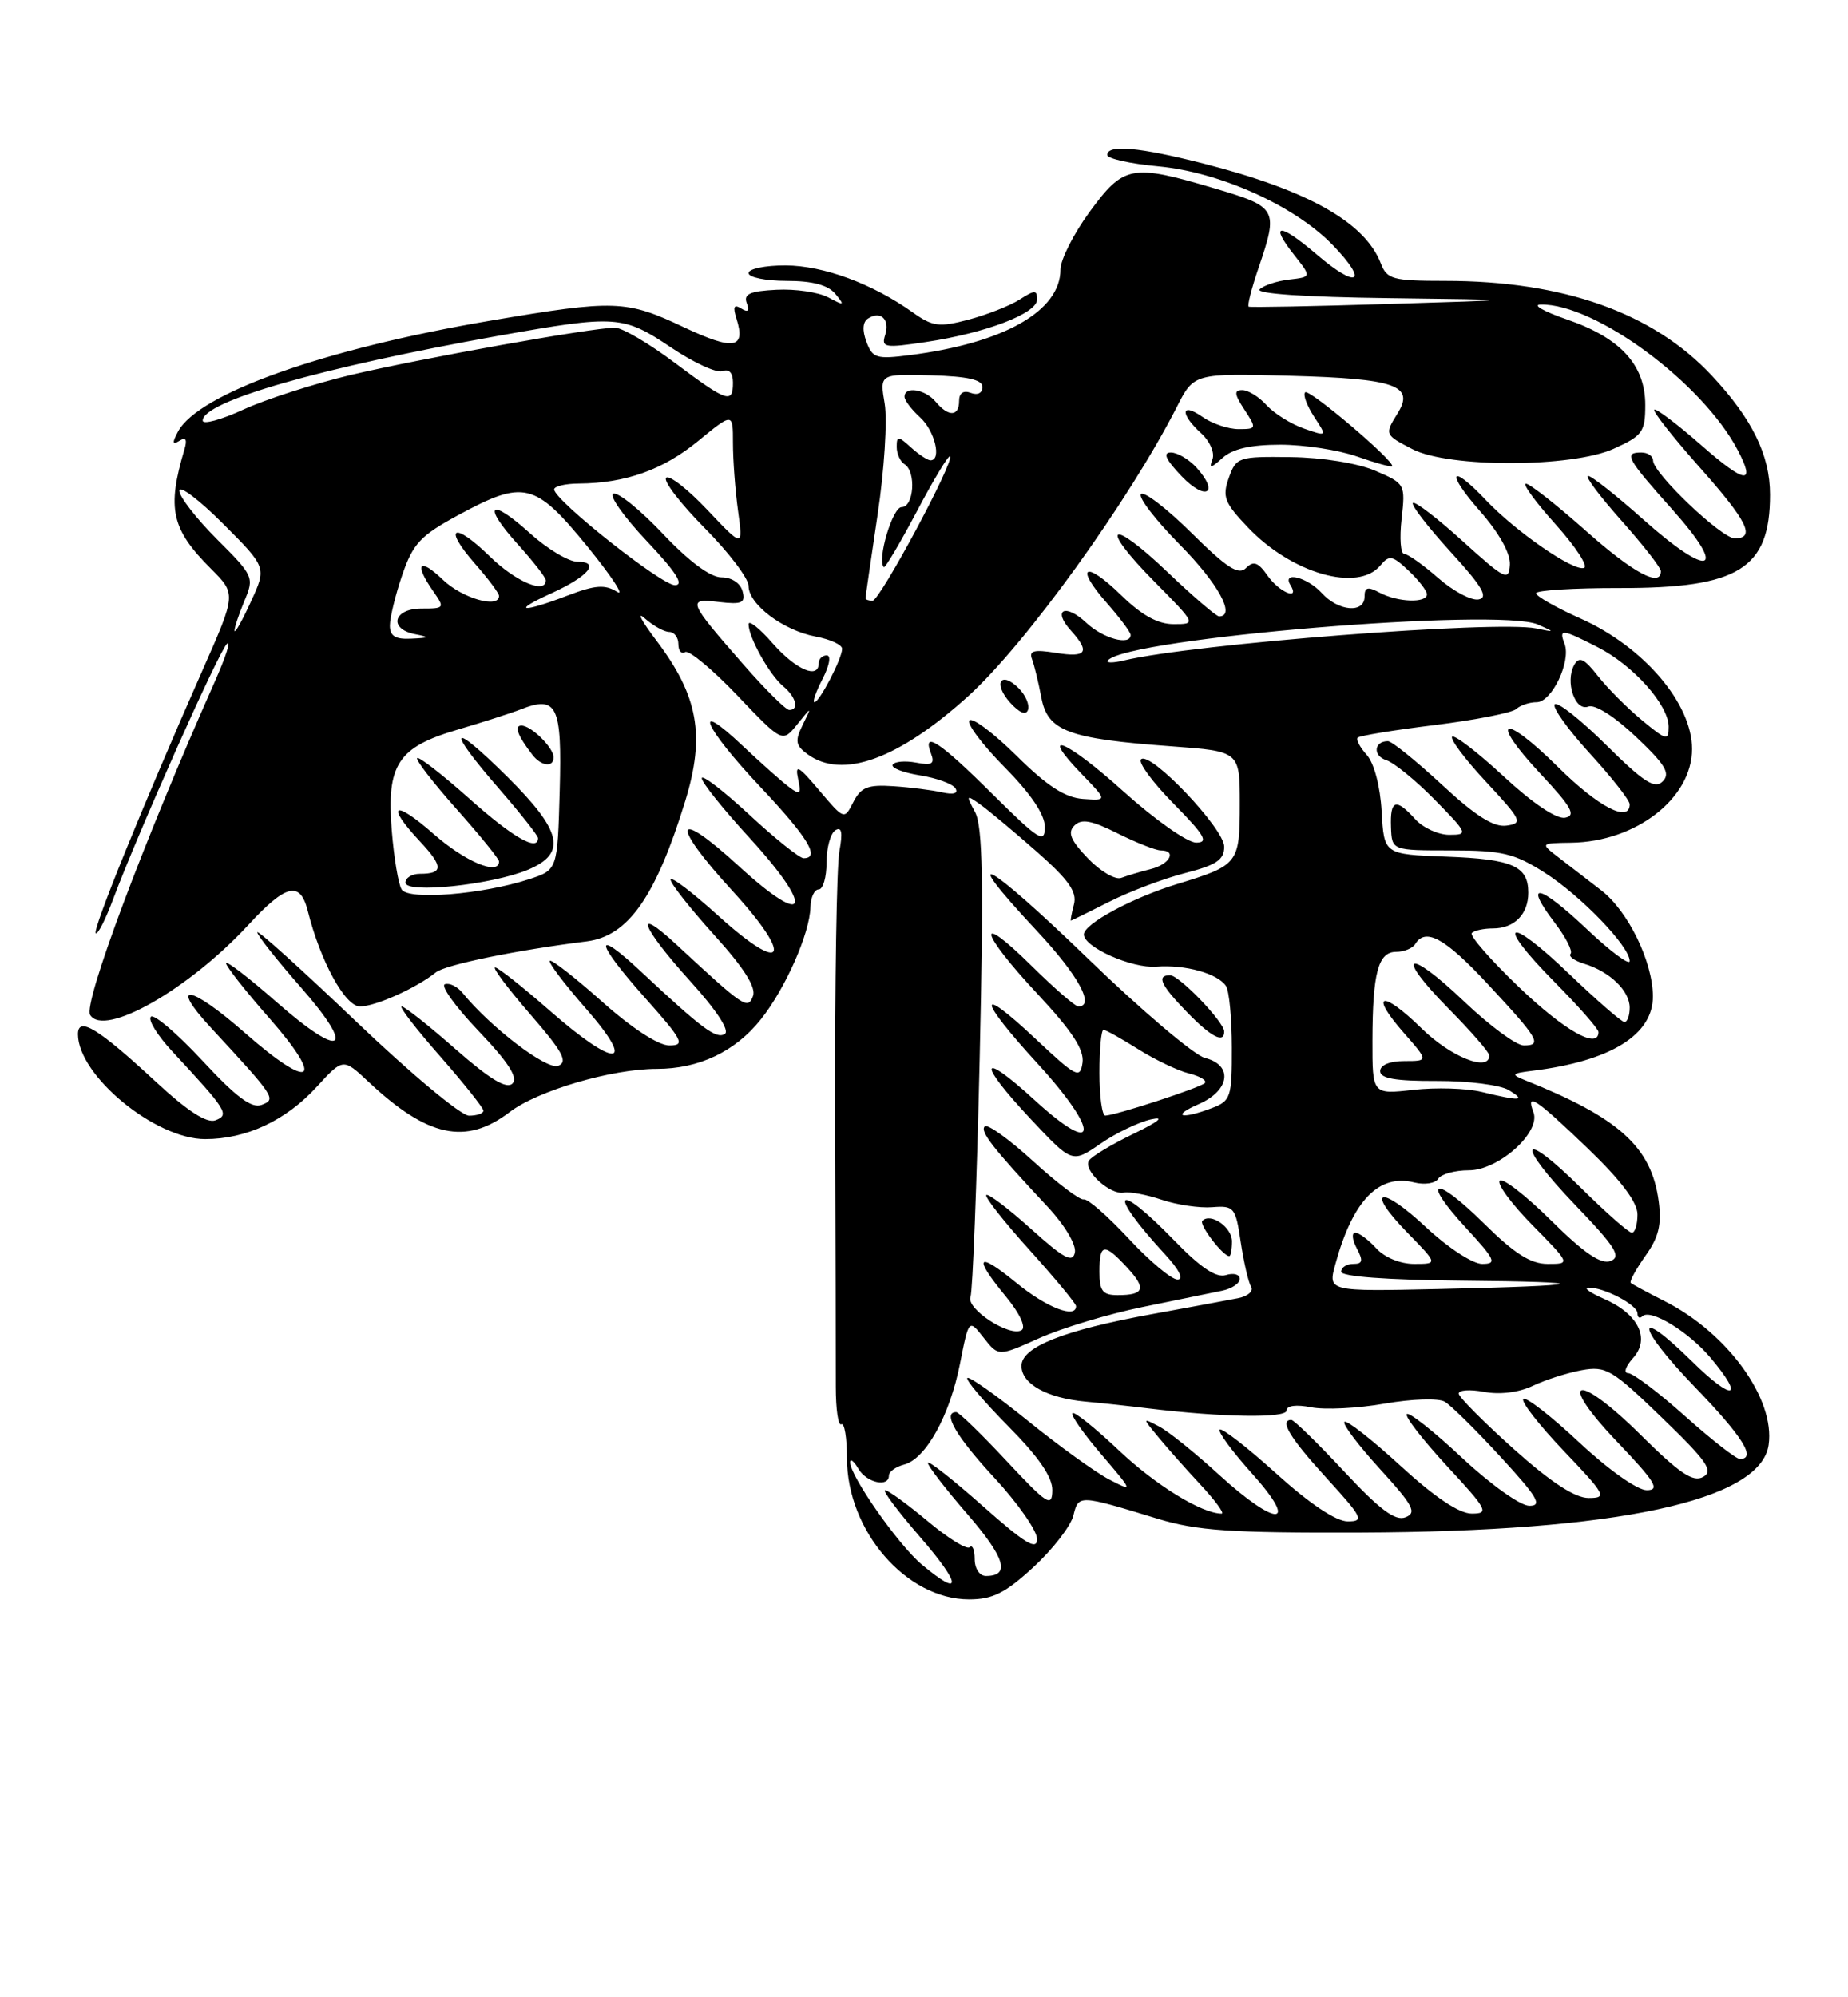 <?xml version="1.0" encoding="UTF-8" standalone="no"?>
<!DOCTYPE svg PUBLIC "-//W3C//DTD SVG 1.1//EN" "http://www.w3.org/Graphics/SVG/1.1/DTD/svg11.dtd" >
<svg xmlns="http://www.w3.org/2000/svg" xmlns:xlink="http://www.w3.org/1999/xlink" version="1.1" viewBox="0 0 237 256">
 <g >
 <path fill="currentColor"
d=" M 132.54 200.86 C 135.01 198.58 137.31 195.61 137.65 194.27 C 138.33 191.56 138.28 191.55 148.50 194.67 C 153.50 196.19 157.83 196.49 174.50 196.43 C 207.40 196.31 225.79 192.36 226.82 185.20 C 227.67 179.30 221.57 170.87 213.50 166.78 C 211.30 165.67 209.34 164.61 209.14 164.43 C 208.94 164.26 209.79 162.71 211.01 160.98 C 212.73 158.58 213.12 156.95 212.72 153.97 C 211.79 147.00 207.66 143.27 195.50 138.42 C 193.76 137.72 193.88 137.57 196.50 137.25 C 206.57 136.01 212.01 132.64 211.98 127.68 C 211.95 123.24 208.80 116.79 205.38 114.14 C 203.80 112.92 201.38 111.05 200.00 109.99 C 197.50 108.07 197.50 108.07 201.50 108.01 C 209.80 107.90 217.00 102.32 217.00 96.00 C 217.00 90.17 210.82 82.93 202.77 79.31 C 199.59 77.89 197.00 76.42 197.00 76.04 C 197.00 75.66 201.84 75.36 207.75 75.37 C 222.98 75.39 227.00 72.90 227.00 63.40 C 227.00 58.35 224.72 53.69 219.54 48.15 C 212.00 40.08 200.51 36.00 185.34 36.00 C 178.60 36.00 177.87 35.80 177.08 33.75 C 175.05 28.50 167.76 24.39 154.37 20.97 C 146.11 18.86 142.00 18.49 142.00 19.86 C 142.00 20.33 144.94 20.99 148.54 21.32 C 156.47 22.06 166.07 26.39 170.93 31.42 C 175.59 36.24 174.11 37.11 168.88 32.63 C 164.07 28.52 162.71 28.55 165.99 32.70 C 168.20 35.50 168.20 35.50 165.35 35.83 C 163.78 36.01 162.07 36.57 161.55 37.08 C 160.97 37.64 167.36 38.08 178.05 38.21 C 195.50 38.43 195.50 38.43 178.00 38.96 C 168.38 39.26 160.34 39.41 160.14 39.30 C 159.94 39.20 160.50 36.98 161.39 34.38 C 163.97 26.79 163.84 26.54 155.75 24.14 C 145.11 20.99 144.13 21.17 139.75 27.14 C 137.69 29.95 136.00 33.29 136.00 34.55 C 136.00 39.85 128.76 43.97 116.74 45.51 C 112.41 46.07 111.90 45.92 111.12 43.81 C 110.56 42.33 110.64 41.25 111.33 40.82 C 112.95 39.78 114.15 40.94 113.52 42.94 C 113.01 44.55 113.46 44.63 118.73 43.84 C 126.39 42.70 133.00 40.18 133.00 38.39 C 133.00 37.14 132.71 37.14 130.75 38.40 C 129.51 39.19 126.57 40.34 124.22 40.97 C 120.43 41.97 119.61 41.86 117.04 40.03 C 111.89 36.36 105.61 34.04 100.75 34.02 C 98.14 34.01 96.00 34.45 96.00 35.00 C 96.00 35.55 98.19 36.00 100.88 36.00 C 104.21 36.00 106.19 36.53 107.13 37.66 C 108.37 39.17 108.29 39.22 106.23 38.12 C 104.98 37.45 101.99 37.01 99.58 37.14 C 96.18 37.31 95.33 37.69 95.77 38.85 C 96.16 39.86 95.94 40.08 95.06 39.54 C 94.12 38.95 93.96 39.30 94.46 40.87 C 95.67 44.70 94.08 44.95 87.72 41.95 C 80.31 38.44 78.86 38.39 62.90 41.10 C 41.55 44.72 25.44 50.44 22.83 55.32 C 22.06 56.76 22.10 57.06 23.01 56.50 C 23.84 55.98 24.04 56.33 23.65 57.62 C 21.39 65.20 21.98 67.83 27.06 72.90 C 30.29 76.13 30.29 76.13 26.01 85.82 C 18.29 103.29 11.84 119.18 12.28 119.61 C 12.52 119.85 13.52 117.90 14.50 115.27 C 17.75 106.61 28.02 83.58 29.10 82.53 C 29.68 81.96 28.96 84.20 27.49 87.50 C 18.38 107.98 10.65 128.63 11.56 130.09 C 13.36 133.00 24.23 126.81 31.87 118.53 C 36.68 113.31 38.50 112.88 39.47 116.75 C 41.09 123.22 44.26 129.00 46.17 129.00 C 48.15 129.00 53.40 126.64 55.90 124.63 C 57.11 123.65 66.25 121.78 75.24 120.66 C 80.55 120.00 84.10 114.95 87.88 102.67 C 90.46 94.28 89.55 89.21 84.20 82.13 C 82.27 79.58 81.59 78.29 82.68 79.25 C 83.77 80.21 85.18 81.00 85.83 81.00 C 86.47 81.00 87.00 81.70 87.00 82.56 C 87.00 83.42 87.39 83.88 87.87 83.58 C 88.35 83.29 91.35 85.78 94.54 89.12 C 100.34 95.20 100.34 95.20 102.24 92.85 C 104.13 90.50 104.13 90.50 102.94 92.92 C 101.93 94.97 102.03 95.55 103.56 96.67 C 108.02 99.93 115.18 97.35 124.16 89.24 C 131.53 82.58 144.76 64.24 150.92 52.17 C 153.12 47.84 153.12 47.84 165.51 48.17 C 178.98 48.53 181.48 49.41 179.22 53.01 C 177.56 55.68 177.58 55.73 181.14 57.57 C 185.79 59.98 201.58 59.95 206.95 57.52 C 210.65 55.85 211.00 55.37 211.00 51.90 C 211.00 46.79 207.83 43.32 200.99 40.96 C 197.97 39.92 196.45 39.05 197.60 39.03 C 204.59 38.92 218.32 49.06 222.85 57.68 C 225.22 62.18 223.83 62.02 218.27 57.14 C 215.12 54.38 212.37 52.30 212.16 52.51 C 211.94 52.73 214.52 56.00 217.88 59.79 C 224.11 66.79 225.21 69.00 222.47 69.00 C 220.78 69.00 212.00 60.64 212.00 59.03 C 212.00 58.46 211.32 58.00 210.50 58.00 C 208.20 58.00 208.58 58.71 214.50 65.34 C 221.71 73.42 219.30 74.21 210.74 66.58 C 207.31 63.52 204.13 61.01 203.67 61.00 C 203.21 61.00 205.13 63.56 207.92 66.70 C 210.71 69.83 213.00 72.76 213.00 73.20 C 213.00 75.34 209.46 73.44 203.34 68.00 C 199.62 64.70 196.18 62.00 195.70 62.00 C 195.21 62.00 196.93 64.35 199.51 67.22 C 202.09 70.09 203.72 72.59 203.13 72.79 C 201.77 73.24 194.38 68.13 190.56 64.10 C 185.99 59.27 185.35 60.46 189.81 65.52 C 192.26 68.31 193.73 70.93 193.64 72.38 C 193.51 74.53 193.02 74.28 187.58 69.36 C 184.33 66.41 181.45 64.21 181.20 64.47 C 180.94 64.72 183.12 67.53 186.02 70.72 C 190.09 75.16 190.92 76.58 189.63 76.83 C 188.70 77.01 186.37 75.77 184.44 74.08 C 182.51 72.39 180.55 71.00 180.09 71.00 C 179.62 71.00 179.47 68.98 179.75 66.50 C 180.25 62.07 180.20 61.98 176.38 60.34 C 174.10 59.37 169.62 58.64 165.54 58.59 C 158.81 58.50 158.54 58.59 157.59 61.25 C 156.73 63.68 157.02 64.43 160.06 67.62 C 165.67 73.51 174.15 75.94 177.03 72.47 C 178.16 71.11 178.57 71.18 180.65 73.14 C 181.94 74.36 183.00 75.72 183.00 76.17 C 183.00 77.33 179.25 77.20 176.93 75.96 C 175.41 75.15 175.00 75.26 175.00 76.46 C 175.00 78.65 171.64 78.37 169.50 76.00 C 167.67 73.98 164.36 73.15 165.50 75.00 C 166.76 77.03 164.06 75.92 162.57 73.79 C 161.35 72.05 160.76 71.84 159.80 72.80 C 158.84 73.76 157.35 72.80 152.82 68.32 C 149.65 65.18 146.73 62.94 146.33 63.33 C 145.94 63.73 148.18 66.64 151.31 69.81 C 156.22 74.77 158.54 79.00 156.34 79.00 C 155.98 79.00 153.03 76.47 149.79 73.38 C 142.31 66.24 140.81 67.22 148.02 74.52 C 153.43 80.00 153.43 80.00 150.51 80.00 C 148.49 80.00 146.42 78.86 143.81 76.31 C 139.16 71.77 137.74 72.50 141.94 77.28 C 143.62 79.19 145.00 81.04 145.00 81.38 C 145.00 82.81 141.46 81.84 139.32 79.83 C 136.61 77.28 134.91 78.14 137.34 80.82 C 139.85 83.60 139.36 84.32 135.41 83.68 C 132.61 83.23 131.94 83.40 132.35 84.48 C 132.64 85.24 133.18 87.46 133.55 89.41 C 134.36 93.71 136.96 94.69 150.25 95.66 C 159.00 96.30 159.00 96.30 159.00 103.03 C 159.00 110.68 158.82 110.91 151.00 113.30 C 145.22 115.06 139.00 118.42 139.00 119.77 C 139.00 121.40 145.16 124.14 148.28 123.90 C 151.99 123.61 156.17 124.77 157.23 126.38 C 157.64 127.00 157.98 130.55 157.98 134.27 C 158.00 140.63 157.84 141.11 155.43 142.02 C 151.48 143.53 150.09 143.10 153.75 141.51 C 157.74 139.77 158.17 136.51 154.53 135.60 C 153.16 135.25 146.41 129.53 139.53 122.87 C 126.53 110.30 122.52 108.14 133.00 119.34 C 138.28 124.99 140.48 129.00 138.28 129.00 C 137.89 129.00 135.19 126.65 132.28 123.78 C 124.99 116.59 125.62 119.45 133.08 127.42 C 137.50 132.16 139.06 134.54 138.83 136.21 C 138.52 138.32 138.06 138.09 132.75 133.10 C 125.19 126.01 125.39 127.95 133.08 136.34 C 141.12 145.12 140.88 148.49 132.75 141.06 C 125.56 134.48 125.24 136.03 132.25 143.50 C 137.50 149.09 137.50 149.09 141.12 146.60 C 143.11 145.22 146.04 143.82 147.62 143.47 C 149.44 143.07 148.61 143.75 145.37 145.32 C 142.55 146.68 139.98 148.23 139.65 148.76 C 138.87 150.01 142.39 153.22 144.15 152.86 C 144.89 152.72 147.07 153.13 149.00 153.78 C 150.93 154.43 153.83 154.86 155.46 154.73 C 158.27 154.51 158.46 154.74 159.12 159.20 C 159.51 161.78 160.10 164.36 160.45 164.92 C 160.80 165.48 160.05 166.14 158.79 166.39 C 157.53 166.64 152.55 167.56 147.72 168.44 C 136.40 170.50 131.00 172.65 131.00 175.07 C 131.00 177.38 134.27 179.20 139.22 179.65 C 141.30 179.84 144.91 180.23 147.25 180.52 C 156.81 181.68 165.00 181.80 165.00 180.79 C 165.00 180.16 166.24 180.00 168.15 180.38 C 169.87 180.72 174.12 180.52 177.57 179.91 C 181.07 179.30 184.49 179.19 185.28 179.66 C 186.07 180.12 189.30 183.31 192.46 186.75 C 197.19 191.89 197.85 193.00 196.14 193.00 C 194.99 193.00 191.18 190.29 187.51 186.86 C 183.90 183.48 180.71 180.96 180.42 181.25 C 180.13 181.54 182.44 184.52 185.55 187.89 C 190.77 193.52 191.02 194.00 188.75 194.00 C 187.13 194.00 184.01 191.91 179.60 187.87 C 175.93 184.50 172.69 181.97 172.42 182.25 C 172.14 182.52 174.19 185.23 176.96 188.27 C 181.26 192.97 181.74 193.89 180.25 194.47 C 178.94 194.99 176.97 193.52 172.36 188.58 C 168.98 184.96 165.94 182.00 165.61 182.00 C 164.03 182.00 165.43 184.31 170.10 189.42 C 174.76 194.52 175.00 195.00 172.84 195.00 C 171.35 195.00 167.96 192.74 163.69 188.88 C 159.96 185.51 156.69 182.98 156.43 183.24 C 156.16 183.51 158.02 186.03 160.56 188.86 C 166.74 195.73 163.76 195.81 156.29 188.98 C 153.27 186.22 149.83 183.45 148.65 182.84 C 146.50 181.71 146.50 181.71 148.47 184.10 C 149.55 185.42 152.00 188.19 153.92 190.25 C 155.84 192.31 157.08 194.00 156.67 194.00 C 154.13 194.00 148.20 190.36 143.48 185.89 C 140.45 183.03 137.78 180.89 137.54 181.13 C 137.29 181.37 138.95 183.75 141.23 186.40 C 145.35 191.23 145.35 191.23 142.23 189.62 C 140.52 188.73 135.82 185.35 131.81 182.10 C 127.79 178.85 124.30 176.39 124.06 176.62 C 123.81 176.86 126.18 179.64 129.31 182.81 C 133.22 186.76 134.99 189.33 134.96 191.03 C 134.92 193.24 134.30 192.84 129.08 187.25 C 125.87 183.81 122.97 181.00 122.63 181.00 C 120.80 181.00 122.63 184.14 127.52 189.41 C 130.53 192.66 133.00 196.20 133.00 197.26 C 133.00 198.78 131.47 197.85 126.00 193.00 C 122.15 189.59 119.00 187.12 119.00 187.51 C 119.00 187.91 121.28 190.86 124.08 194.09 C 128.91 199.67 129.61 202.00 126.44 202.00 C 125.63 202.00 125.00 201.05 125.00 199.83 C 125.00 198.64 124.71 197.96 124.36 198.31 C 124.01 198.66 121.58 197.16 118.97 194.97 C 116.36 192.79 113.90 191.00 113.51 191.00 C 113.12 191.00 115.14 193.70 118.00 197.00 C 123.35 203.17 123.44 204.92 118.18 200.50 C 115.18 197.97 108.97 189.10 109.03 187.41 C 109.05 186.91 109.52 187.29 110.08 188.25 C 111.13 190.05 114.00 190.69 114.00 189.12 C 114.00 188.63 114.88 188.00 115.95 187.72 C 118.73 187.00 121.81 181.44 123.12 174.77 C 124.25 169.05 124.25 169.05 126.15 171.46 C 128.04 173.87 128.04 173.87 133.27 171.52 C 136.15 170.23 142.10 168.43 146.50 167.53 C 150.90 166.63 155.51 165.68 156.75 165.43 C 157.99 165.17 159.00 164.49 159.00 163.91 C 159.00 163.34 158.20 163.12 157.22 163.43 C 155.98 163.82 153.98 162.49 150.60 159.00 C 142.94 151.11 141.90 152.63 149.39 160.75 C 151.23 162.74 151.86 164.00 151.01 164.00 C 150.24 164.00 147.42 161.64 144.74 158.75 C 142.05 155.86 139.46 153.60 138.98 153.73 C 138.51 153.86 135.60 151.66 132.52 148.85 C 129.45 146.04 126.64 144.02 126.29 144.37 C 125.65 145.02 127.32 147.15 134.32 154.64 C 136.52 156.98 138.04 159.53 137.85 160.52 C 137.57 161.92 136.46 161.33 132.21 157.50 C 129.30 154.89 126.73 152.94 126.49 153.17 C 126.26 153.41 128.75 156.58 132.03 160.21 C 135.31 163.85 138.00 167.09 138.00 167.41 C 138.00 169.07 134.21 167.59 130.35 164.43 C 125.28 160.28 124.73 161.01 129.02 166.20 C 130.78 168.34 131.61 170.12 131.02 170.49 C 129.51 171.42 123.88 167.76 124.46 166.23 C 124.74 165.51 125.27 151.77 125.64 135.69 C 126.16 113.03 126.03 105.92 125.05 104.09 C 123.86 101.87 123.90 101.82 125.73 103.12 C 126.79 103.88 130.05 106.60 132.97 109.17 C 137.05 112.76 138.15 114.32 137.73 115.92 C 137.43 117.06 137.26 118.00 137.34 118.00 C 137.43 117.99 139.63 116.91 142.22 115.60 C 144.82 114.28 149.21 112.62 151.97 111.91 C 156.00 110.88 157.00 110.21 157.00 108.52 C 157.00 106.19 147.47 96.19 146.33 97.33 C 145.94 97.73 147.83 100.29 150.52 103.02 C 154.52 107.08 155.05 108.00 153.40 108.00 C 152.28 108.00 148.09 105.05 144.08 101.44 C 136.69 94.78 132.98 93.29 138.83 99.32 C 142.02 102.62 142.02 102.62 138.88 102.40 C 136.60 102.24 134.29 100.75 130.40 96.90 C 127.46 93.99 124.73 91.94 124.33 92.33 C 123.94 92.73 125.95 95.41 128.81 98.31 C 132.21 101.75 134.00 104.40 134.00 106.00 C 134.00 108.17 133.24 107.69 127.22 101.72 C 120.46 95.01 118.23 93.56 119.41 96.62 C 119.90 97.91 119.52 98.14 117.49 97.75 C 116.09 97.49 114.75 97.60 114.49 98.01 C 114.24 98.42 115.80 99.03 117.96 99.38 C 120.12 99.72 122.17 100.47 122.53 101.04 C 122.93 101.69 122.30 101.89 120.83 101.56 C 119.55 101.27 116.72 100.91 114.56 100.77 C 111.30 100.55 110.41 100.90 109.44 102.80 C 108.27 105.09 108.27 105.09 105.06 101.30 C 102.41 98.16 101.94 97.90 102.35 99.81 C 102.78 101.82 102.63 101.96 101.17 100.86 C 100.25 100.17 97.59 97.80 95.25 95.60 C 88.62 89.33 90.26 93.18 97.50 100.85 C 103.62 107.34 105.24 110.00 103.06 110.00 C 102.54 110.00 99.39 107.48 96.06 104.39 C 92.73 101.31 90.00 99.22 90.00 99.75 C 90.00 100.28 92.73 103.69 96.08 107.34 C 104.56 116.60 103.64 119.16 94.75 111.01 C 86.42 103.38 85.89 105.41 93.92 114.17 C 101.86 122.83 100.65 125.09 92.18 117.43 C 88.78 114.35 86.00 112.24 86.00 112.75 C 86.00 113.25 88.52 116.44 91.60 119.85 C 95.40 124.04 97.00 126.56 96.57 127.67 C 95.90 129.44 95.48 129.16 86.75 121.07 C 81.12 115.85 82.24 118.82 88.52 125.76 C 91.92 129.51 93.62 132.12 92.95 132.53 C 91.85 133.21 90.08 131.89 82.27 124.59 C 76.05 118.76 76.26 120.64 82.63 127.79 C 87.60 133.37 87.92 134.00 85.83 134.00 C 84.42 133.99 81.02 131.78 77.20 128.37 C 73.74 125.29 70.73 122.94 70.51 123.15 C 70.30 123.37 72.38 126.12 75.14 129.27 C 81.79 136.86 78.99 136.99 70.46 129.50 C 67.01 126.48 63.88 124.00 63.50 124.00 C 63.11 124.00 65.14 126.70 68.00 130.00 C 72.18 134.82 72.88 136.11 71.58 136.61 C 70.11 137.17 62.92 131.68 59.31 127.25 C 58.66 126.45 57.65 125.95 57.06 126.15 C 56.47 126.34 58.42 129.05 61.39 132.16 C 65.20 136.15 66.47 138.13 65.72 138.88 C 64.97 139.63 62.82 138.33 58.42 134.47 C 55.00 131.46 51.89 129.00 51.51 129.00 C 51.14 129.00 53.34 131.86 56.42 135.36 C 59.49 138.86 62.00 142.01 62.00 142.36 C 62.00 142.71 61.17 143.00 60.15 143.00 C 59.13 143.00 52.61 137.56 45.65 130.91 C 38.69 124.26 33.00 119.13 33.00 119.50 C 33.00 119.88 35.50 123.04 38.55 126.51 C 45.76 134.73 43.95 135.88 35.48 128.45 C 31.92 125.32 29.00 123.08 29.00 123.47 C 29.00 123.87 31.50 127.04 34.55 130.51 C 41.77 138.74 39.94 139.87 31.46 132.43 C 24.37 126.20 21.54 125.78 27.09 131.77 C 35.29 140.63 35.46 140.89 33.56 141.61 C 32.28 142.11 30.30 140.63 25.95 135.94 C 22.71 132.46 19.74 129.93 19.35 130.32 C 18.95 130.71 20.19 132.72 22.10 134.77 C 29.11 142.31 29.47 142.88 27.64 143.59 C 26.52 144.01 24.08 142.44 19.95 138.62 C 12.59 131.80 10.00 130.22 10.00 132.56 C 10.00 137.84 19.90 146.00 26.30 146.00 C 31.59 146.00 36.65 143.63 40.61 139.31 C 44.00 135.61 44.00 135.61 47.25 138.65 C 54.83 145.76 59.75 146.82 65.36 142.54 C 68.97 139.78 78.46 137.00 84.24 137.00 C 89.62 137.00 94.28 134.79 97.56 130.68 C 100.73 126.71 103.86 119.63 103.94 116.25 C 103.97 115.01 104.45 114.00 105.00 114.00 C 105.55 114.00 106.00 112.45 106.00 110.56 C 106.00 108.67 106.51 106.80 107.14 106.41 C 107.95 105.92 108.09 106.70 107.65 109.11 C 107.30 110.97 107.06 126.00 107.11 142.50 C 107.16 159.00 107.20 174.86 107.19 177.75 C 107.19 180.64 107.50 182.81 107.90 182.56 C 108.29 182.32 108.62 184.27 108.62 186.89 C 108.62 196.20 116.22 204.99 124.27 205.00 C 127.31 205.00 128.92 204.19 132.54 200.86 Z  M 158.00 159.11 C 158.00 157.29 155.27 155.40 154.20 156.47 C 153.73 156.94 156.83 161.00 157.65 161.00 C 157.84 161.00 158.00 160.15 158.00 159.11 Z  M 157.00 132.22 C 157.00 131.00 151.23 125.00 150.06 125.00 C 148.28 125.00 148.85 126.25 152.20 129.70 C 155.31 132.91 157.00 133.80 157.00 132.22 Z  M 130.64 88.21 C 128.32 85.90 127.33 87.61 129.56 90.07 C 130.76 91.39 131.59 91.72 131.84 90.98 C 132.06 90.33 131.52 89.09 130.64 88.21 Z  M 153.45 59.94 C 152.48 58.87 151.00 58.00 150.16 58.00 C 149.09 58.00 149.50 58.91 151.55 61.05 C 154.65 64.28 156.44 63.24 153.45 59.94 Z  M 164.20 57.00 C 167.25 57.00 171.68 57.68 174.03 58.51 C 176.39 59.34 178.41 59.90 178.53 59.76 C 178.99 59.21 167.89 49.77 167.38 50.29 C 167.08 50.58 167.60 51.98 168.52 53.40 C 170.21 55.97 170.21 55.97 167.20 54.92 C 165.55 54.34 163.41 53.00 162.44 51.94 C 161.48 50.87 160.07 50.00 159.32 50.00 C 158.24 50.00 158.29 50.52 159.59 52.50 C 161.18 54.93 161.16 55.00 158.84 55.00 C 157.52 55.00 155.44 54.30 154.22 53.44 C 151.44 51.49 151.30 53.05 154.04 55.53 C 155.17 56.56 155.81 58.04 155.49 58.88 C 155.03 60.08 155.29 60.04 156.79 58.69 C 158.07 57.53 160.39 57.00 164.20 57.00 Z  M 194.16 185.75 C 190.32 182.31 187.13 179.11 187.08 178.64 C 187.04 178.16 188.50 178.06 190.32 178.40 C 192.34 178.78 194.79 178.48 196.57 177.63 C 198.18 176.86 201.01 175.96 202.85 175.62 C 205.95 175.06 206.73 175.51 213.13 181.70 C 218.93 187.30 219.79 188.54 218.42 189.30 C 217.14 190.02 215.41 188.86 210.49 183.99 C 202.18 175.75 199.46 176.49 207.42 184.83 C 212.28 189.92 212.94 191.00 211.19 191.00 C 209.98 191.00 206.27 188.38 202.51 184.86 C 198.90 181.48 195.68 178.99 195.36 179.31 C 195.03 179.64 197.36 182.62 200.53 185.95 C 205.94 191.62 206.14 192.00 203.73 192.00 C 201.99 192.00 198.90 189.99 194.16 185.75 Z  M 216.09 181.50 C 212.70 178.47 209.42 176.00 208.81 176.00 C 208.19 176.00 208.47 175.14 209.42 174.08 C 211.69 171.58 210.12 168.39 205.67 166.46 C 203.93 165.70 203.04 165.06 203.70 165.04 C 205.66 164.98 210.00 167.24 210.00 168.33 C 210.00 168.88 210.28 169.05 210.63 168.71 C 211.64 167.69 216.56 170.68 219.38 174.04 C 223.85 179.35 222.26 179.68 217.02 174.52 C 209.48 167.10 209.79 169.94 217.37 177.79 C 223.51 184.15 225.29 187.00 223.13 187.00 C 222.65 187.00 219.48 184.53 216.09 181.50 Z  M 141.00 163.00 C 141.00 159.36 141.59 159.27 144.53 162.44 C 147.05 165.16 146.77 166.00 143.33 166.00 C 141.41 166.00 141.00 165.48 141.00 163.00 Z  M 171.26 162.02 C 173.49 153.86 176.83 150.42 181.37 151.56 C 182.70 151.89 184.08 151.68 184.45 151.08 C 184.82 150.49 186.58 150.00 188.37 150.00 C 192.20 150.00 197.64 145.12 196.66 142.56 C 195.65 139.92 196.93 140.77 203.59 147.16 C 207.89 151.29 210.00 154.09 210.00 155.66 C 210.00 156.95 209.68 158.00 209.28 158.00 C 208.88 158.00 205.97 155.44 202.81 152.31 C 194.92 144.51 194.24 146.34 202.01 154.44 C 207.17 159.81 207.97 161.07 206.56 161.62 C 205.32 162.09 203.19 160.65 198.94 156.45 C 195.70 153.24 192.73 150.94 192.34 151.33 C 191.94 151.72 193.83 154.29 196.52 157.02 C 201.42 162.00 201.42 162.00 198.49 162.00 C 196.30 162.00 194.23 160.69 190.31 156.81 C 183.94 150.52 182.12 151.01 188.04 157.42 C 191.79 161.49 192.01 162.00 190.08 162.00 C 188.88 162.00 185.70 159.93 182.94 157.35 C 176.99 151.78 174.97 152.34 180.52 158.02 C 184.41 162.00 184.41 162.00 181.36 162.00 C 179.58 162.00 177.56 161.17 176.50 160.00 C 175.50 158.90 174.29 158.00 173.81 158.00 C 173.33 158.00 173.41 158.90 174.00 160.00 C 174.85 161.60 174.76 162.00 173.54 162.00 C 172.69 162.00 172.00 162.45 172.00 163.00 C 172.00 163.62 177.84 164.05 187.25 164.14 C 205.35 164.30 204.05 164.79 184.39 165.22 C 170.29 165.53 170.29 165.53 171.26 162.02 Z  M 141.00 137.50 C 141.00 134.47 141.23 132.00 141.52 132.00 C 141.81 132.00 143.79 133.11 145.94 134.46 C 148.08 135.81 151.02 137.22 152.46 137.58 C 153.91 137.94 154.83 138.50 154.51 138.82 C 153.91 139.42 143.07 142.96 141.75 142.99 C 141.34 142.99 141.00 140.53 141.00 137.50 Z  M 190.00 139.95 C 188.07 139.48 184.14 139.36 181.25 139.69 C 176.00 140.28 176.00 140.28 176.01 133.39 C 176.03 124.67 176.74 122.00 179.06 122.00 C 180.06 122.00 181.16 121.55 181.50 121.00 C 182.82 118.86 185.33 120.24 190.80 126.13 C 197.33 133.14 197.83 134.00 195.42 134.00 C 194.47 134.00 191.03 131.47 187.79 128.38 C 180.44 121.37 178.75 122.16 185.81 129.31 C 188.66 132.20 191.00 134.89 191.00 135.28 C 191.00 137.45 186.04 135.47 182.31 131.81 C 177.22 126.82 175.53 127.26 180.04 132.39 C 183.21 136.00 183.21 136.00 180.10 136.00 C 178.23 136.00 177.00 136.51 177.00 137.29 C 177.00 138.23 178.97 138.57 184.25 138.55 C 188.24 138.53 192.40 139.06 193.50 139.72 C 195.78 141.11 194.99 141.16 190.00 139.95 Z  M 194.83 126.55 C 191.16 123.04 188.43 119.91 188.75 119.59 C 189.07 119.26 190.29 119.00 191.47 119.00 C 194.20 119.00 196.00 117.19 196.00 114.42 C 196.00 111.00 193.98 110.11 185.45 109.80 C 177.50 109.50 177.50 109.50 177.19 104.01 C 177.01 100.77 176.22 97.80 175.28 96.76 C 174.40 95.78 173.88 94.79 174.12 94.55 C 174.36 94.30 178.82 93.57 184.03 92.93 C 189.24 92.28 193.93 91.36 194.45 90.88 C 194.97 90.39 196.16 90.00 197.08 90.00 C 199.01 90.00 201.51 84.77 200.65 82.52 C 199.89 80.56 200.30 80.60 204.91 82.96 C 209.47 85.28 214.00 90.36 214.00 93.15 C 214.00 94.98 213.72 94.92 210.58 92.32 C 208.71 90.77 206.16 88.22 204.93 86.65 C 203.16 84.39 202.53 84.10 201.89 85.22 C 200.69 87.37 201.99 91.22 203.70 90.56 C 204.54 90.24 207.07 91.84 209.82 94.45 C 213.59 98.02 214.25 99.13 213.24 100.15 C 212.23 101.17 210.83 100.28 206.02 95.52 C 202.74 92.27 199.76 89.91 199.39 90.27 C 199.03 90.63 201.05 93.46 203.87 96.55 C 206.69 99.63 209.00 102.57 209.00 103.08 C 209.00 105.52 205.00 103.45 199.81 98.31 C 192.69 91.27 190.87 92.02 197.60 99.22 C 201.56 103.45 202.16 104.53 200.72 104.81 C 199.63 105.02 196.57 102.97 192.86 99.53 C 189.51 96.43 186.53 94.14 186.23 94.43 C 185.94 94.73 187.90 97.34 190.60 100.23 C 195.17 105.14 195.34 105.52 193.21 105.82 C 191.57 106.06 189.23 104.58 184.91 100.57 C 181.60 97.51 178.49 95.00 178.00 95.00 C 176.20 95.00 176.03 96.88 177.78 97.43 C 178.77 97.75 181.57 100.03 184.00 102.50 C 188.26 106.84 188.32 107.00 185.86 107.00 C 184.46 107.00 182.50 106.10 181.50 105.00 C 179.01 102.25 178.27 102.49 178.39 106.00 C 178.50 109.00 178.50 109.00 186.05 109.00 C 192.63 109.00 194.19 109.37 198.05 111.82 C 202.74 114.80 209.00 121.30 209.00 123.18 C 209.00 123.79 206.50 121.93 203.44 119.03 C 197.37 113.29 195.30 112.90 199.39 118.27 C 200.82 120.14 201.73 121.93 201.42 122.25 C 201.11 122.56 201.90 123.14 203.17 123.53 C 206.45 124.53 209.00 126.99 209.00 129.15 C 209.00 130.17 208.70 131.00 208.33 131.00 C 207.97 131.00 204.80 128.24 201.29 124.88 C 193.30 117.20 191.59 118.00 199.31 125.81 C 202.44 128.97 205.00 131.88 205.00 132.28 C 205.00 134.57 200.65 132.12 194.83 126.55 Z  M 51.51 114.01 C 51.09 113.34 50.52 109.93 50.24 106.43 C 49.56 97.99 51.02 95.77 58.70 93.52 C 61.89 92.58 65.51 91.42 66.74 90.94 C 71.45 89.08 72.09 90.40 71.78 101.37 C 71.50 111.50 71.50 111.50 67.86 112.69 C 61.87 114.65 52.37 115.41 51.51 114.01 Z  M 67.71 111.48 C 72.74 109.37 72.10 106.53 65.00 99.50 C 57.71 92.29 57.14 93.20 64.00 101.09 C 66.75 104.26 69.00 107.10 69.00 107.42 C 69.00 109.19 65.77 107.34 60.20 102.37 C 56.74 99.29 53.72 96.94 53.50 97.17 C 53.28 97.39 55.55 100.33 58.55 103.70 C 61.55 107.07 64.00 110.09 64.00 110.41 C 64.00 112.27 59.66 110.45 55.64 106.92 C 50.52 102.41 49.35 103.03 53.87 107.86 C 56.88 111.08 56.87 112.00 53.83 112.00 C 52.83 112.00 52.00 112.51 52.00 113.13 C 52.00 114.58 63.06 113.42 67.71 111.48 Z  M 71.00 97.07 C 71.00 95.84 68.12 93.00 66.87 93.00 C 65.90 93.00 66.39 94.30 68.28 96.75 C 69.41 98.22 71.00 98.40 71.00 97.07 Z  M 139.52 110.02 C 137.29 107.69 136.89 106.71 137.79 105.81 C 138.70 104.90 139.99 105.14 143.34 106.82 C 145.75 108.02 148.23 109.00 148.86 109.00 C 150.97 109.00 150.02 110.78 147.59 111.39 C 146.27 111.72 144.56 112.23 143.80 112.52 C 143.05 112.81 141.12 111.69 139.52 110.02 Z  M 95.41 85.25 C 88.18 76.99 88.06 76.67 92.21 77.16 C 95.16 77.50 95.63 77.29 95.23 75.78 C 94.96 74.74 93.83 74.00 92.53 74.00 C 91.11 74.00 88.37 71.97 85.04 68.45 C 82.16 65.40 79.29 63.07 78.67 63.28 C 78.06 63.48 79.97 66.20 82.92 69.32 C 86.72 73.34 87.78 75.00 86.55 75.00 C 84.83 75.00 71.20 64.21 71.07 62.75 C 71.03 62.34 72.46 61.99 74.25 61.98 C 80.23 61.93 85.02 60.23 89.53 56.53 C 94.00 52.87 94.00 52.87 94.00 56.79 C 94.00 58.95 94.29 62.85 94.65 65.46 C 95.30 70.20 95.30 70.20 90.72 65.36 C 88.21 62.70 85.82 60.84 85.43 61.24 C 85.03 61.64 87.25 64.52 90.35 67.66 C 93.46 70.79 96.00 74.14 96.00 75.10 C 96.00 77.46 100.43 80.80 104.60 81.59 C 106.47 81.94 108.00 82.64 108.00 83.16 C 108.00 84.40 105.09 90.00 104.45 90.00 C 104.17 90.00 104.65 88.65 105.50 87.00 C 106.38 85.29 106.61 84.00 106.03 84.00 C 105.46 84.00 105.00 84.45 105.00 85.00 C 105.00 87.11 102.08 85.85 99.10 82.47 C 97.40 80.52 96.00 79.42 96.00 80.01 C 96.00 81.69 98.69 86.50 100.43 87.95 C 102.09 89.32 102.53 91.00 101.22 91.00 C 100.79 91.00 98.18 88.41 95.41 85.25 Z  M 142.11 84.62 C 144.69 81.79 192.24 77.85 197.23 80.05 C 199.45 81.03 199.44 81.05 197.00 80.55 C 191.86 79.51 152.99 82.53 144.11 84.66 C 142.67 85.00 141.77 84.98 142.11 84.62 Z  M 50.00 80.18 C 50.00 79.18 50.71 76.26 51.58 73.71 C 52.96 69.68 53.92 68.65 58.76 66.03 C 67.20 61.46 68.59 61.80 75.31 70.02 C 78.46 73.89 80.18 76.51 79.13 75.85 C 77.59 74.89 76.33 74.98 72.82 76.32 C 66.93 78.58 65.49 78.42 70.63 76.08 C 75.46 73.89 77.05 72.00 74.06 72.00 C 72.93 72.00 70.19 70.36 67.98 68.36 C 62.80 63.68 61.77 64.63 66.42 69.78 C 68.39 71.96 70.00 74.03 70.00 74.37 C 70.00 76.20 66.12 74.55 62.81 71.31 C 58.16 66.77 56.74 67.50 60.94 72.28 C 62.62 74.19 64.00 76.04 64.00 76.38 C 64.00 78.04 59.28 76.69 56.80 74.31 C 53.76 71.39 53.06 72.21 55.56 75.78 C 57.06 77.93 57.02 78.00 54.06 78.00 C 50.43 78.00 49.79 80.63 53.25 81.29 C 55.18 81.67 55.11 81.75 52.75 81.86 C 50.71 81.97 50.00 81.53 50.00 80.18 Z  M 30.08 80.86 C 30.04 80.52 30.60 78.81 31.32 77.08 C 32.62 74.00 32.55 73.83 27.82 69.11 C 25.17 66.46 23.00 63.66 23.00 62.90 C 23.00 62.14 25.52 64.04 28.60 67.12 C 34.20 72.72 34.20 72.72 32.18 77.11 C 31.08 79.52 30.13 81.21 30.08 80.86 Z  M 111.00 76.68 C 111.00 76.50 111.70 71.68 112.55 65.97 C 113.41 60.26 113.81 53.86 113.46 51.76 C 112.81 47.93 112.81 47.93 119.41 48.11 C 124.12 48.24 126.00 48.67 126.00 49.61 C 126.00 50.38 125.37 50.69 124.50 50.36 C 123.55 50.00 123.00 50.38 123.00 51.39 C 123.00 53.41 121.63 53.46 120.00 51.50 C 118.66 49.89 116.00 49.45 116.00 50.85 C 116.00 51.31 116.90 52.50 118.00 53.50 C 119.88 55.20 120.80 59.00 119.33 59.00 C 118.96 59.00 117.83 58.26 116.83 57.35 C 115.18 55.85 115.00 55.85 115.00 57.29 C 115.00 58.16 115.45 59.16 116.00 59.50 C 117.52 60.44 117.21 65.00 115.63 65.00 C 114.46 65.00 112.45 71.78 113.35 72.69 C 113.51 72.85 115.41 69.64 117.57 65.57 C 119.72 61.49 121.64 58.31 121.83 58.50 C 122.44 59.10 112.83 77.00 111.90 77.00 C 111.40 77.00 111.00 76.85 111.00 76.68 Z  M 26.00 53.91 C 26.00 51.45 41.07 47.13 63.92 43.04 C 79.01 40.35 79.92 40.41 86.06 44.54 C 88.96 46.49 91.93 47.86 92.67 47.57 C 93.50 47.25 94.00 47.80 94.00 49.03 C 94.00 51.80 93.27 51.55 86.52 46.49 C 83.23 44.02 79.79 42.00 78.87 42.00 C 75.98 42.00 53.88 45.96 45.00 48.06 C 40.33 49.17 34.14 51.16 31.25 52.48 C 28.36 53.81 26.00 54.45 26.00 53.91 Z "/>
</g>
</svg>